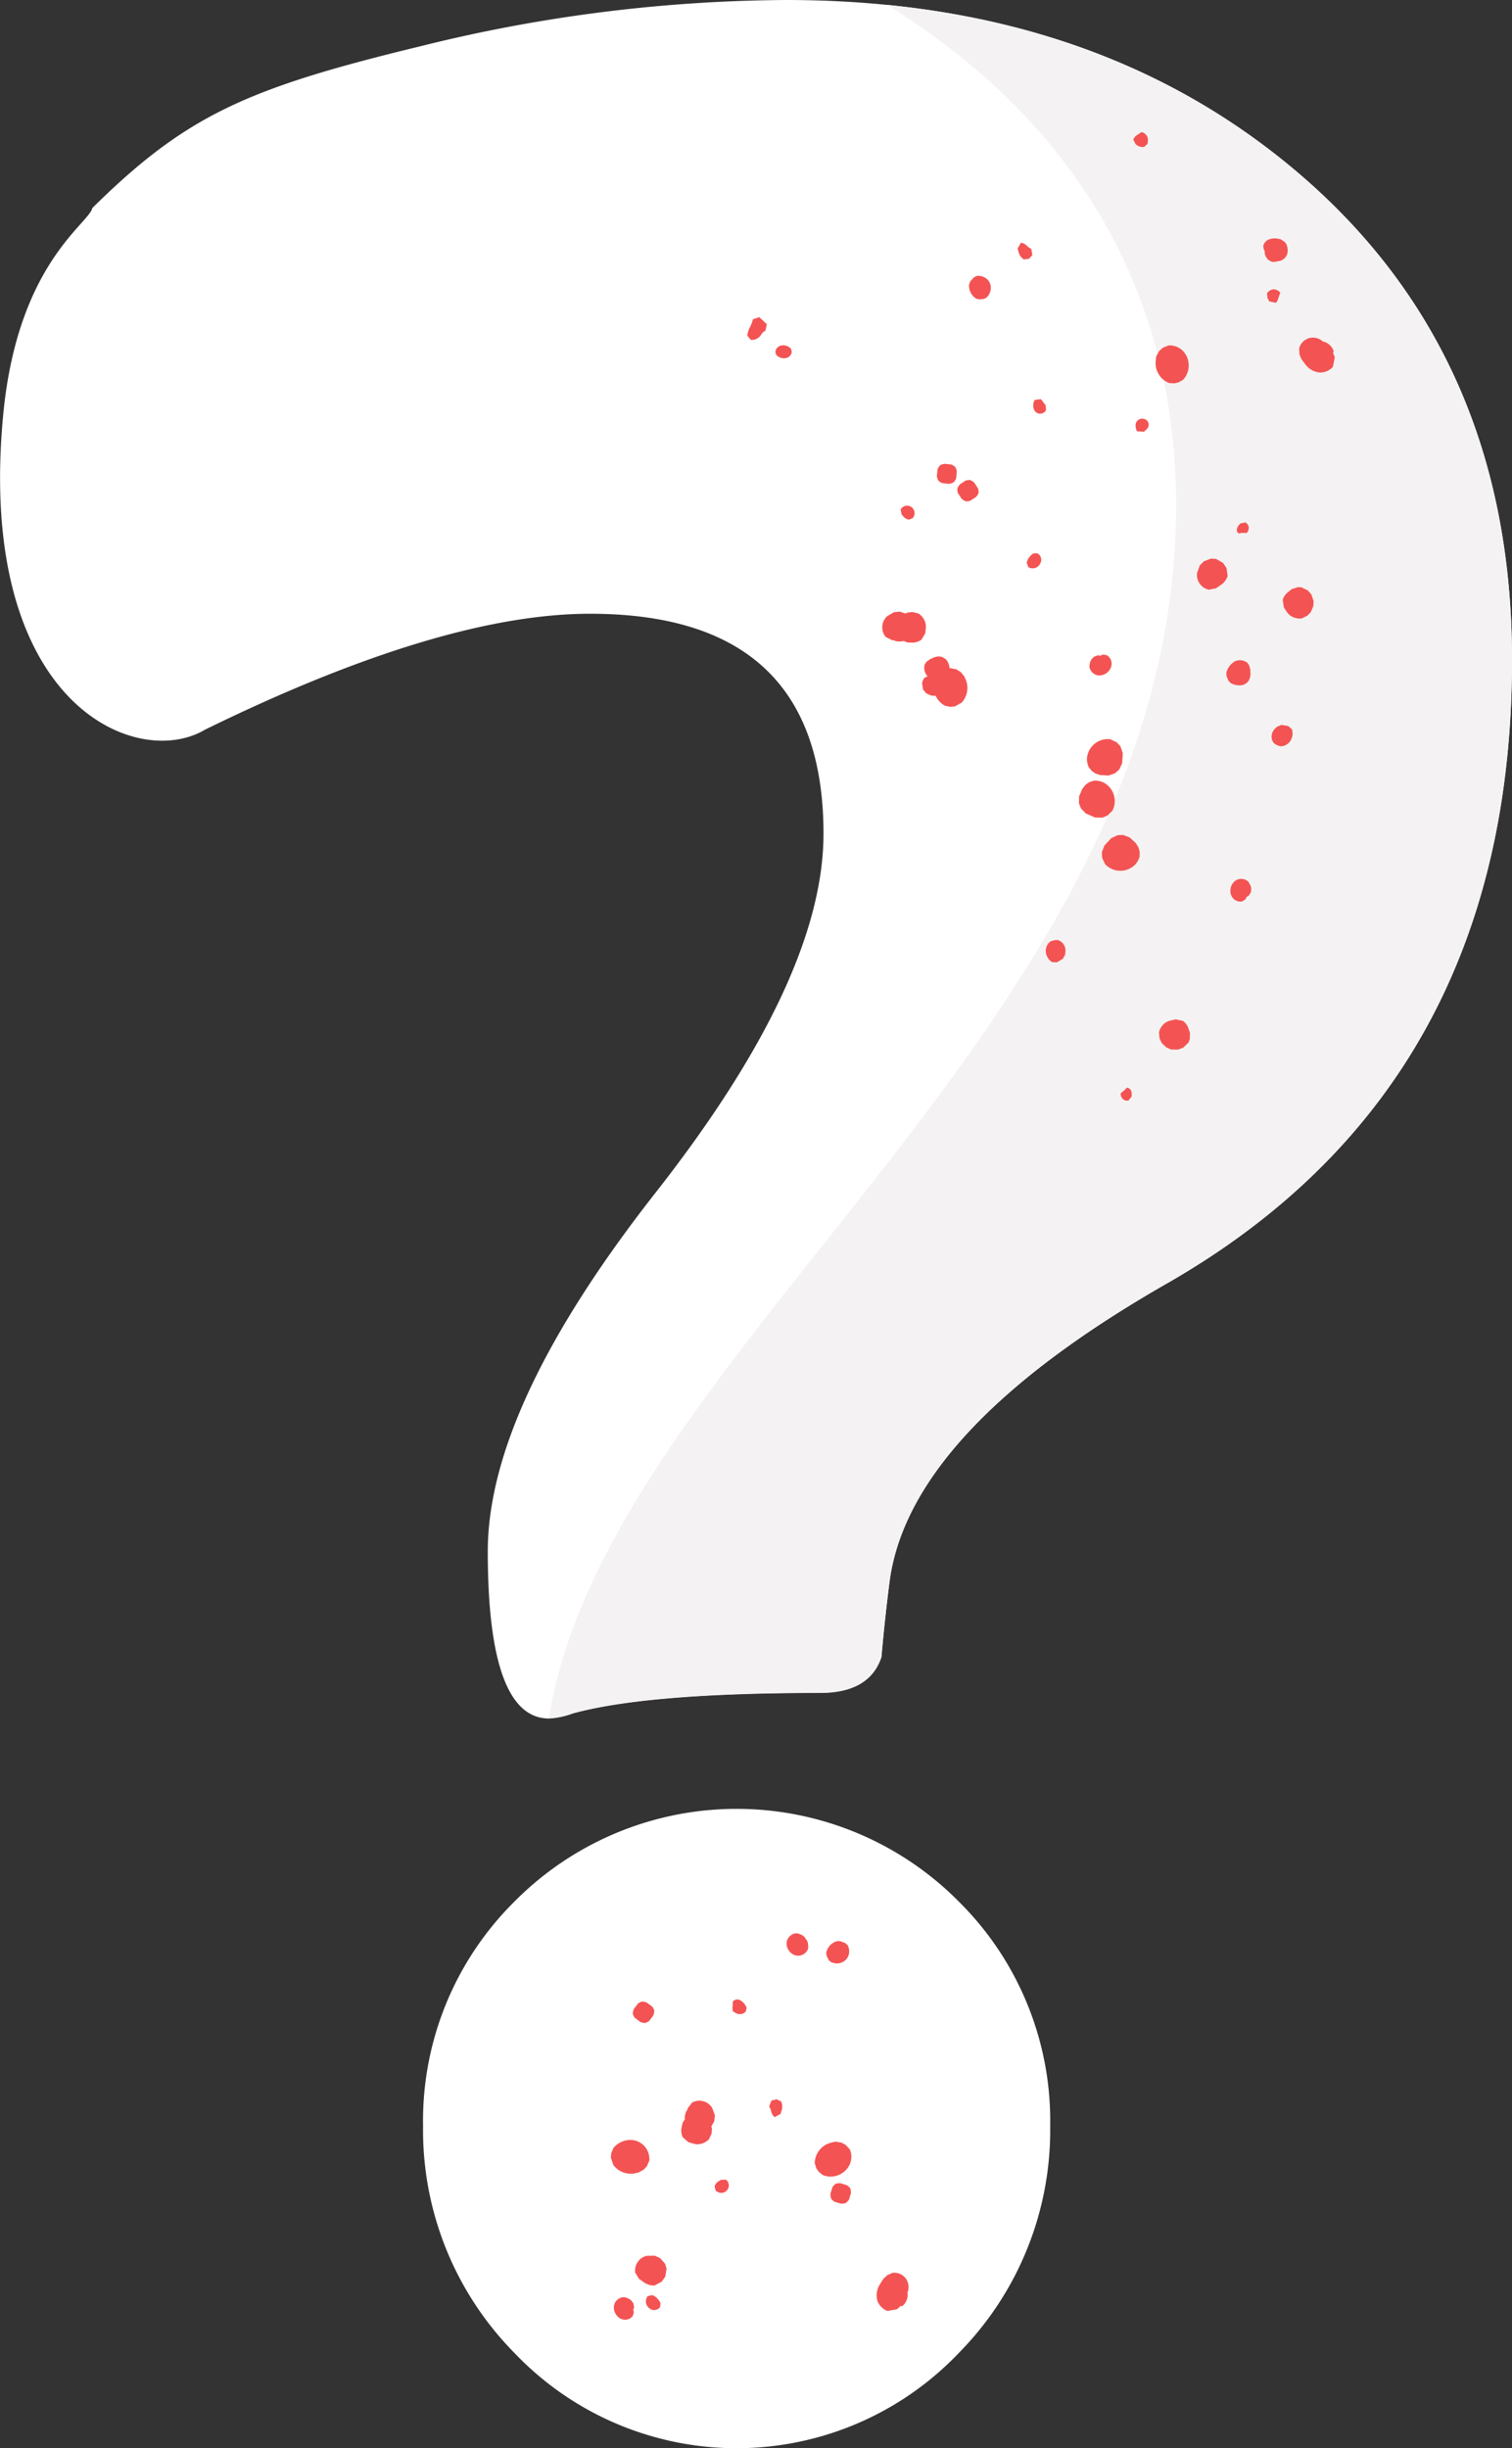 <svg xmlns="http://www.w3.org/2000/svg" width="101.3" height="163.959" viewBox="0 0 101.3 163.959">
  <rect x="0" y="0" width="101.3" height="163.959" fill="#333333" stroke="none"/>
  <g id="Group_4452" data-name="Group 4452" transform="translate(-229.04 -155.3)">
    <path id="Path_29332" data-name="Path 29332" d="M330.34,199.486q0,28.43-22.951,41.675-17.241,9.821-18.725,19.868-.342,2.626-.57,5.25-.8,2.4-4.11,2.4-11.535,0-16.554,1.369a5.517,5.517,0,0,1-1.6.343q-4.11,0-4.11-11.19,0-9.7,11.247-24.034t11.245-24.035q0-14.729-15.641-14.729-9.935,0-25.8,7.765c-4.6,2.741-15.333-1.711-13.522-21.037.953-10.176,5.748-12.833,5.976-13.9,6.322-6.237,10.4-8.031,22.046-10.849A103.347,103.347,0,0,1,281.7,155.3q20.664,0,34.252,11.532Q330.34,179.051,330.34,199.486ZM299.4,297.678a21.238,21.238,0,0,1-6.108,15.186,20.557,20.557,0,0,1-29.8,0,21.233,21.233,0,0,1-6.108-15.186,20.657,20.657,0,0,1,6.108-15.014,20.948,20.948,0,0,1,29.8,0A20.662,20.662,0,0,1,299.4,297.678Z" transform="translate(0 0)" fill="#fff"/>
    <g id="Group_4450" data-name="Group 4450" transform="translate(265.812 155.628)">
      <path id="Path_29333" data-name="Path 29333" d="M306.278,166.734q-11.287-9.579-27.464-11.192c9.69,5.99,20.609,17.167,19.23,36.848-2.292,32.758-38.015,53.748-41.905,77.9l.018,0a5.517,5.517,0,0,0,1.6-.343q5.022-1.37,16.554-1.369,3.31,0,4.11-2.4.226-2.624.57-5.25,1.484-10.047,18.725-19.868,22.95-13.243,22.951-41.675Q320.666,178.951,306.278,166.734Z" transform="translate(-256.138 -155.542)" fill="#f4f2f2"/>
    </g>
    <g id="Group_4451" data-name="Group 4451" transform="translate(269.967 164.15)">
      <path id="Path_29334" data-name="Path 29334" d="M276.026,189.311l-.019-.156a.81.81,0,0,0-.425-.441.914.914,0,0,0-.9.114l-.121.3.076.461.214.244.115.05a.73.73,0,0,0,.968-.176l.057-.142Z" transform="translate(-253.716 -152.247)" fill="#f45353"/>
      <path id="Path_29335" data-name="Path 29335" d="M280.911,175.736l-.033-.345a1.129,1.129,0,0,1-.132-.16,1.671,1.671,0,0,0-.19-.232l-.4.052a.714.714,0,0,0-.072.577.487.487,0,0,0,.262.313A.455.455,0,0,0,280.911,175.736Z" transform="translate(-251.757 -157.118)" fill="#f45353"/>
      <path id="Path_29336" data-name="Path 29336" d="M274.135,180.3a.478.478,0,0,0-.631.227l.076.328a.5.5,0,0,1,.053.058.671.671,0,0,0,.276.231.807.807,0,0,0,.149.048l.265-.1a.54.54,0,0,0,.1-.464A.489.489,0,0,0,274.135,180.3Z" transform="translate(-254.094 -155.242)" fill="#f45353"/>
      <path id="Path_29337" data-name="Path 29337" d="M283.928,193.938a1.358,1.358,0,0,0-.62-.111l-.315.107-.227.157-.216.258-.231.525-.009.468.133.343.326.339.627.275.475.008.345-.138.335-.33A1.4,1.4,0,0,0,283.928,193.938Z" transform="translate(-250.95 -150.397)" fill="#f45353"/>
      <path id="Path_29338" data-name="Path 29338" d="M287.543,207.633l.345-.134.339-.324.092-.21.022-.436-.142-.415a1.055,1.055,0,0,0-.328-.4l-.5-.106-.395.09-.176.068a1.1,1.1,0,0,0-.541.714l.045.417.148.3.3.289.319.14Z" transform="translate(-249.539 -146.191)" fill="#f45353"/>
      <path id="Path_29339" data-name="Path 29339" d="M291.186,188.669l.014-.109-.092-.345-.133-.18a1.254,1.254,0,0,0-.144-.077.817.817,0,0,0-.651-.011,1.223,1.223,0,0,0-.589.76l0,.22.132.326.156.163.065.031a1.149,1.149,0,0,0,.806.079l.1-.053.149-.118.075-.085a.924.924,0,0,0,.118-.6Z" transform="translate(-248.351 -152.518)" fill="#f45353"/>
      <path id="Path_29340" data-name="Path 29340" d="M280.437,182.606l-.251.007a1,1,0,0,0-.456.634l.117.294.062.031a.571.571,0,0,0,.737-.3A.487.487,0,0,0,280.437,182.606Z" transform="translate(-251.871 -154.402)" fill="#f45353"/>
      <path id="Path_29341" data-name="Path 29341" d="M281.078,201.749l-.14.072a.811.811,0,0,0-.266.552.918.918,0,0,0,.421.8l.323.01.4-.231.155-.288.007-.125a.73.73,0,0,0-.5-.845l-.153,0Z" transform="translate(-251.535 -147.588)" fill="#f45353"/>
      <path id="Path_29342" data-name="Path 29342" d="M284.7,209.091l-.33.262a.529.529,0,0,0,.16.406.438.438,0,0,0,.357.081l.221-.274a.532.532,0,0,1,0-.08c0-.11.011-.449-.309-.508l-.142.11A.1.1,0,0,1,284.7,209.091Z" transform="translate(-250.213 -144.988)" fill="#f45353"/>
      <path id="Path_29343" data-name="Path 29343" d="M294.833,172.234l-.038.008a1,1,0,0,0-.924-.251.972.972,0,0,0-.689.7l.023.4.124.3.147.208.069.085a1.375,1.375,0,0,0,1.014.617,1.154,1.154,0,0,0,.885-.381l.125-.641-.129-.332.067-.043A1,1,0,0,0,294.833,172.234Z" transform="translate(-247.069 -158.203)" fill="#f45353"/>
      <path id="Path_29344" data-name="Path 29344" d="M276.964,169.286l-.079.209a1.028,1.028,0,0,0,.488.954l.178.038.3-.023.174-.072a.89.89,0,0,0,.315-.623.8.8,0,0,0-.236-.62.866.866,0,0,0-.7-.229l-.2.1Z" transform="translate(-252.887 -159.29)" fill="#f45353"/>
      <path id="Path_29345" data-name="Path 29345" d="M276.5,179.268a.744.744,0,0,0-.2.327l.033.247.244.383a.808.808,0,0,0,.313.2l.254-.029.413-.266a.816.816,0,0,0,.18-.3l-.03-.25-.252-.395a.724.724,0,0,0-.328-.2l-.244.034Z" transform="translate(-253.095 -155.695)" fill="#f45353"/>
      <path id="Path_29346" data-name="Path 29346" d="M292.832,167.292l-.259-.168-.265-.053c-.49-.034-.792.133-.9.5l.045.261.072.1-.02.031a.685.685,0,0,0,.541.677h.126l.243-.049a.7.7,0,0,0,.63-.662,1.219,1.219,0,0,0-.094-.49Z" transform="translate(-247.701 -159.95)" fill="#f45353"/>
      <path id="Path_29347" data-name="Path 29347" d="M284.992,162.324l.174.332a.311.311,0,0,1,.071.038.671.671,0,0,0,.487.115l.224-.212a1.38,1.38,0,0,0,.019-.159.532.532,0,0,0-.431-.617l-.342.233A.59.59,0,0,0,284.992,162.324Z" transform="translate(-249.992 -161.822)" fill="#f45353"/>
      <path id="Path_29348" data-name="Path 29348" d="M289.79,199.427a.724.724,0,0,0,.217.59.664.664,0,0,0,.548.171l.18-.1.122-.13-.024-.041.2-.136.133-.233.014-.232-.029-.149-.109-.227-.1-.118a.714.714,0,0,0-.734-.08A.8.8,0,0,0,289.79,199.427Z" transform="translate(-248.28 -148.665)" fill="#f45353"/>
      <path id="Path_29349" data-name="Path 29349" d="M282.708,193.032a1.346,1.346,0,0,0,.113.62l.21.258.225.159.318.111.573.034.441-.153.277-.246.2-.423.041-.684-.157-.448-.25-.275-.427-.2A1.4,1.4,0,0,0,282.708,193.032Z" transform="translate(-250.809 -151.126)" fill="#f45353"/>
      <path id="Path_29350" data-name="Path 29350" d="M294.287,184.766l-.246-.275-.422-.2-.229-.014-.417.132-.338.278a1.033,1.033,0,0,0-.265.448l.076.5.221.339.125.141a1.1,1.1,0,0,0,.858.259l.373-.187.231-.243.166-.387.02-.346Z" transform="translate(-247.358 -153.807)" fill="#f45353"/>
      <path id="Path_29351" data-name="Path 29351" d="M275.216,187.824l-.106.024-.292.208-.122.186a1.059,1.059,0,0,0-.022.161.814.814,0,0,0,.216.616,1.224,1.224,0,0,0,.917.286l.2-.08.259-.236.1-.2.005-.073a1.14,1.14,0,0,0-.206-.782l-.087-.08-.163-.1-.106-.039a.924.924,0,0,0-.6.1Z" transform="translate(-253.676 -152.584)" fill="#f45353"/>
      <path id="Path_29352" data-name="Path 29352" d="M289.8,184.587a1.177,1.177,0,0,0,.389-.548l-.075-.539-.232-.343-.472-.269-.343-.019-.471.18-.275.278-.178.5a1.012,1.012,0,0,0,.784,1.124l.471-.09Z" transform="translate(-248.868 -154.308)" fill="#f45353"/>
      <path id="Path_29353" data-name="Path 29353" d="M286.96,172.348l-.377.153-.243.213-.2.351a2.717,2.717,0,0,0-.037.289,1.434,1.434,0,0,0,.892,1.513l.354.02.278-.064.3-.17a1.368,1.368,0,0,0,.38-.879,1.4,1.4,0,0,0-.384-1.058A1.255,1.255,0,0,0,286.96,172.348Z" transform="translate(-249.597 -158.065)" fill="#f45353"/>
      <path id="Path_29354" data-name="Path 29354" d="M268.421,172.759l-.06-.191a.692.692,0,0,0-.695-.2.481.481,0,0,0-.345.423l.06.194a.7.7,0,0,0,.7.2A.475.475,0,0,0,268.421,172.759Z" transform="translate(-256.3 -158.067)" fill="#f45353"/>
      <path id="Path_29355" data-name="Path 29355" d="M280.272,168.105l-.073-.408a1.651,1.651,0,0,1-.3-.216.6.6,0,0,0-.4-.2l-.22.4a.5.5,0,0,1,.054.156.852.852,0,0,0,.365.559l.341-.038Z" transform="translate(-252.033 -159.872)" fill="#f45353"/>
      <path id="Path_29356" data-name="Path 29356" d="M292.286,192.477l.153.034a.811.811,0,0,0,.556-.256.913.913,0,0,0,.186-.887l-.242-.213-.46-.079-.3.124-.085.092a.73.73,0,0,0-.151.972l.117.1Z" transform="translate(-247.554 -151.379)" fill="#f45353"/>
      <path id="Path_29357" data-name="Path 29357" d="M290.344,181.782l.421.007a.522.522,0,0,0,.134-.414.431.431,0,0,0-.223-.29l-.346.071a.417.417,0,0,1-.052.062c-.072.081-.295.339-.084.588l.18.007A.131.131,0,0,1,290.344,181.782Z" transform="translate(-248.166 -154.945)" fill="#f45353"/>
      <path id="Path_29358" data-name="Path 29358" d="M292.356,170.139a.61.61,0,0,1-.035.1l.161-.43a.589.589,0,0,0-.429-.228.552.552,0,0,0-.407.2l-.049.058.033.357a.291.291,0,0,1,.094.186l.46.1A.638.638,0,0,0,292.356,170.139Z" transform="translate(-247.634 -159.054)" fill="#f45353"/>
      <path id="Path_29359" data-name="Path 29359" d="M273.423,187.407l0,.033a1.177,1.177,0,0,0,.616.01l.244.1.341.011.111-.007a1.094,1.094,0,0,0,.49-.185l.258-.441.041-.4-.01-.18a1.1,1.1,0,0,0-.491-.738l-.413-.1-.331.042-.124.062-.391-.129-.391.041-.446.267a1.009,1.009,0,0,0-.094,1.391l.436.216Z" transform="translate(-254.417 -153.374)" fill="#f45353"/>
      <path id="Path_29360" data-name="Path 29360" d="M284.1,188.723a.729.729,0,0,0,.208-.593.658.658,0,0,0-.315-.48l-.2-.042-.178.023-.007.048-.237-.022-.252.1-.157.171-.073.134-.06.243v.152a.715.715,0,0,0,.516.531A.8.8,0,0,0,284.1,188.723Z" transform="translate(-250.764 -152.617)" fill="#f45353"/>
      <path id="Path_29361" data-name="Path 29361" d="M285.663,198.5a1.35,1.35,0,0,0,.308-.551v-.332l-.073-.265-.174-.288-.421-.391-.438-.163-.369.014-.426.2-.465.5-.164.446.018.37.2.426A1.4,1.4,0,0,0,285.663,198.5Z" transform="translate(-250.546 -149.44)" fill="#f45353"/>
      <path id="Path_29362" data-name="Path 29362" d="M276.27,190.871l.305-.037.442-.252a1.452,1.452,0,0,0,.219-1.646l-.039-.1-.256-.309-.277-.167-.392-.084a1.274,1.274,0,0,0-1.124,1.47,1.494,1.494,0,0,0,.745,1.049Z" transform="translate(-253.512 -152.38)" fill="#f45353"/>
      <path id="Path_29363" data-name="Path 29363" d="M267.151,171.86l.092-.437-.5-.468-.433.138a1.871,1.871,0,0,1-.182.5,1.561,1.561,0,0,0-.189.6l.231.281a.733.733,0,0,0,.707-.368A.621.621,0,0,1,267.151,171.86Z" transform="translate(-256.796 -158.562)" fill="#f45353"/>
      <path id="Path_29364" data-name="Path 29364" d="M285.732,176.778a1.08,1.08,0,0,0,.1-.095.4.4,0,0,0-.142-.7l-.114-.022a.473.473,0,0,0-.354.14c-.206.223-.083.56-.031.7l.478.039C285.684,176.824,285.709,176.8,285.732,176.778Z" transform="translate(-249.953 -156.773)" fill="#f45353"/>
      <path id="Path_29365" data-name="Path 29365" d="M276.086,179.531a.756.756,0,0,0,.369-.132l.13-.214.047-.451a.745.745,0,0,0-.132-.362l-.209-.129-.451-.052a.777.777,0,0,0-.356.119l-.134.21-.058.472a.778.778,0,0,0,.128.354l.21.13Z" transform="translate(-253.455 -155.978)" fill="#f45353"/>
      <path id="Path_29366" data-name="Path 29366" d="M267.172,258.99l-.156.384a1.59,1.59,0,0,1,.138.343.605.605,0,0,0,.235.383l.4-.221a.553.553,0,0,1,.037-.16.844.844,0,0,0-.009-.668l-.308-.149Z" transform="translate(-256.41 -127.165)" fill="#f45353"/>
      <path id="Path_29367" data-name="Path 29367" d="M263.067,259.643l-.031-.009a1.161,1.161,0,0,0-.125.6l-.145.221-.073.333-.015.111a1.1,1.1,0,0,0,.09.516l.384.337.388.115.179.026a1.108,1.108,0,0,0,.817-.343l.172-.388.02-.332-.038-.133.2-.36.034-.392-.179-.489a1.008,1.008,0,0,0-1.348-.354l-.294.387Z" transform="translate(-257.959 -127.139)" fill="#f45353"/>
      <path id="Path_29368" data-name="Path 29368" d="M259.519,269.866a.73.73,0,0,0,.543.316.668.668,0,0,0,.532-.218l.077-.19.012-.178-.046-.016.067-.229-.048-.265-.137-.187-.118-.1-.228-.1-.151-.029a.713.713,0,0,0-.617.407A.8.8,0,0,0,259.519,269.866Z" transform="translate(-259.148 -123.679)" fill="#f45353"/>
      <path id="Path_29369" data-name="Path 29369" d="M259.223,261.8l-.023.307.165.483a1.45,1.45,0,0,0,1.576.524l.109-.018.352-.194.217-.24.156-.37a1.273,1.273,0,0,0-1.231-1.38,1.489,1.489,0,0,0-1.171.535Z" transform="translate(-259.2 -126.449)" fill="#f45353"/>
      <path id="Path_29370" data-name="Path 29370" d="M268.04,251.883a.757.757,0,0,0,.661.332.733.733,0,0,0,.594-.41l.034-.167-.022-.273-.058-.159-.2-.275-.133-.1-.254-.1-.171-.018a.725.725,0,0,0-.567.442A.756.756,0,0,0,268.04,251.883Z" transform="translate(-256.104 -130.09)" fill="#f45353"/>
      <path id="Path_29371" data-name="Path 29371" d="M270.046,263.726a.758.758,0,0,0,.058.387l.187.168.434.132a.731.731,0,0,0,.38-.06l.166-.182.136-.431a.78.78,0,0,0-.05-.372l-.182-.172-.452-.147a.763.763,0,0,0-.372.058l-.168.182Z" transform="translate(-255.33 -125.686)" fill="#f45353"/>
      <path id="Path_29372" data-name="Path 29372" d="M266.1,254.781l.058-.225a.9.9,0,0,0-.526-.566.39.39,0,0,0-.408.138l.005.338c-.024-.026-.03-.083-.034-.085l.031.372C265.706,255.152,266.014,254.876,266.1,254.781Z" transform="translate(-257.061 -128.923)" fill="#f45353"/>
      <path id="Path_29373" data-name="Path 29373" d="M265.19,263.53a.48.48,0,0,0-.118-.661l-.337.02a.489.489,0,0,1-.067.042.684.684,0,0,0-.273.233.813.813,0,0,0-.073.138l.056.278a.538.538,0,0,0,.441.175A.492.492,0,0,0,265.19,263.53Z" transform="translate(-257.371 -125.749)" fill="#f45353"/>
      <path id="Path_29374" data-name="Path 29374" d="M261.878,269.373l.035-.247a.994.994,0,0,0-.548-.556l-.311.066-.041.056a.571.571,0,0,0,.176.778A.488.488,0,0,0,261.878,269.373Z" transform="translate(-258.584 -123.714)" fill="#f45353"/>
      <path id="Path_29375" data-name="Path 29375" d="M274.4,268.857l-.022-.034a.993.993,0,0,0-.088-.953.969.969,0,0,0-.894-.4l-.366.162-.237.221-.144.209-.056.1a1.376,1.376,0,0,0-.224,1.166,1.157,1.157,0,0,0,.668.695l.643-.109.266-.236.065.047A1,1,0,0,0,274.4,268.857Z" transform="translate(-254.517 -124.108)" fill="#f45353"/>
      <path id="Path_29376" data-name="Path 29376" d="M270.775,251.1h-.223a1.025,1.025,0,0,0-.722.791l.026.182.126.267.128.138a.894.894,0,0,0,.693.076.793.793,0,0,0,.5-.438.871.871,0,0,0-.031-.735l-.164-.151Z" transform="translate(-255.405 -129.951)" fill="#f45353"/>
      <path id="Path_29377" data-name="Path 29377" d="M261.231,254.158a.731.731,0,0,0-.377-.072l-.219.117-.273.362a.8.8,0,0,0-.079.364l.117.228.394.293a.818.818,0,0,0,.347.062l.224-.115.282-.375a.76.76,0,0,0,.068-.377l-.119-.216Z" transform="translate(-258.813 -128.885)" fill="#f45353"/>
      <path id="Path_29378" data-name="Path 29378" d="M261.049,268.448a1.176,1.176,0,0,0,.65.174l.479-.258.24-.339.086-.536-.1-.328-.334-.377-.358-.161-.529.008a1.012,1.012,0,0,0-.778,1.129l.248.41Z" transform="translate(-258.774 -124.409)" fill="#f45353"/>
      <path id="Path_29379" data-name="Path 29379" d="M271.614,261.512l-.274-.3-.285-.152-.4-.065c-.1.02-.2.042-.284.068a1.433,1.433,0,0,0-1.106,1.365l.1.339.159.237.262.22a1.371,1.371,0,0,0,.957.048,1.392,1.392,0,0,0,.856-.731A1.247,1.247,0,0,0,271.614,261.512Z" transform="translate(-255.607 -126.418)" fill="#f45353"/>
    </g>
  </g>
</svg>
